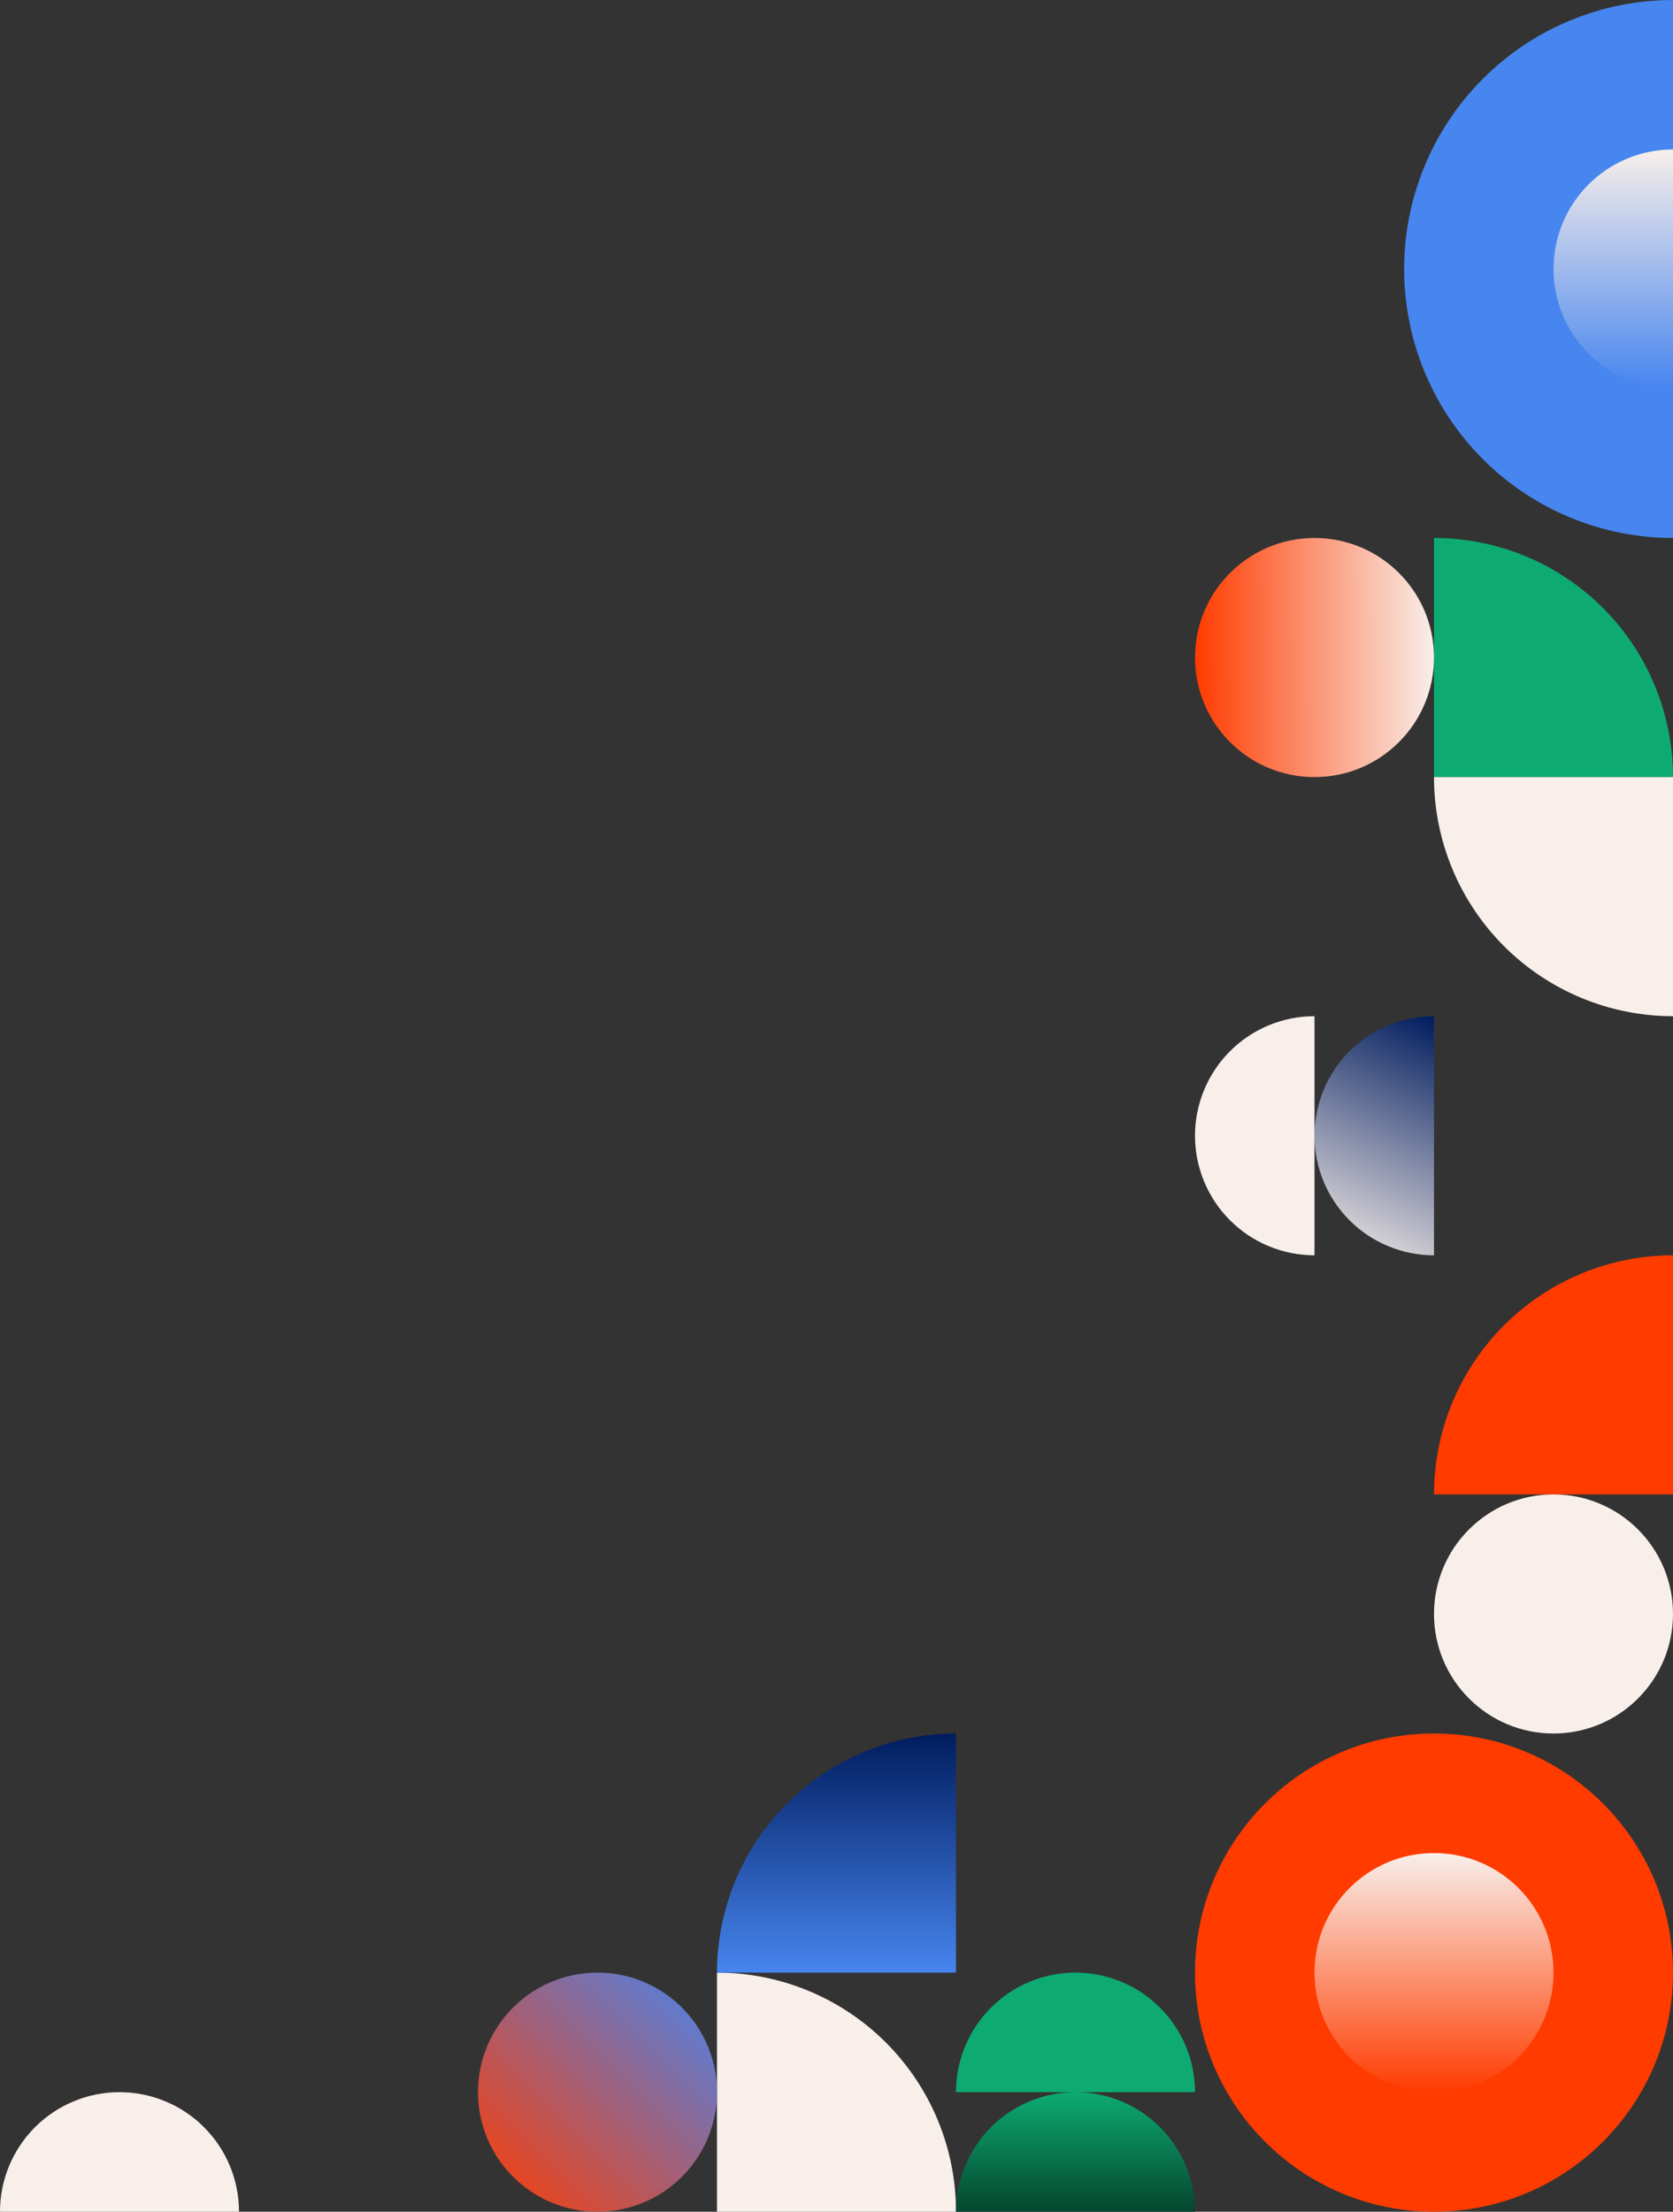 <svg width="560" height="740" viewBox="0 0 560 740" fill="none" xmlns="http://www.w3.org/2000/svg">
<rect x="0" y="0" width="560" height="740" fill="#333333" stroke="none"/>
<path d="M480 500C480 489.494 482.069 479.091 486.09 469.385C490.11 459.679 496.003 450.86 503.431 443.431C510.86 436.003 519.679 430.11 529.385 426.09C539.091 422.069 549.494 420 560 420L560 500L480 500Z" fill="#FF3B00"/>
<path d="M240 660.003C250.506 660.003 260.909 662.072 270.615 666.093C280.321 670.113 289.14 676.006 296.569 683.434C303.997 690.863 309.89 699.682 313.91 709.388C317.931 719.094 320 729.497 320 740.003L240 740.003L240 660.003Z" fill="#F8EFEA"/>
<path d="M240 660.003C240 649.497 242.069 639.094 246.09 629.388C250.11 619.682 256.003 610.863 263.431 603.434C270.86 596.006 279.679 590.113 289.385 586.093C299.091 582.072 309.494 580.003 320 580.003L320 660.003L240 660.003Z" fill="url(#paint0_linear_177_2)"/>
<path d="M480 180C490.506 180 500.909 182.069 510.615 186.09C520.321 190.11 529.14 196.003 536.569 203.431C543.997 210.86 549.89 219.679 553.91 229.385C557.931 239.091 560 249.494 560 260L480 260L480 180Z" fill="#0DAB72"/>
<path d="M560 340C549.494 340 539.091 337.931 529.385 333.91C519.679 329.89 510.86 323.997 503.431 316.569C496.003 309.14 490.11 300.321 486.09 290.615C482.069 280.909 480 270.506 480 260L560 260L560 340Z" fill="#F8EFEA"/>
<path d="M0 740.003C-4.5922e-07 734.75 1.035 729.549 3.045 724.696C5.055 719.843 8.001 715.433 11.716 711.719C15.43 708.004 19.84 705.058 24.693 703.048C29.546 701.038 34.747 700.003 40 700.003C45.253 700.003 50.454 701.038 55.307 703.048C60.16 705.058 64.57 708.004 68.284 711.719C71.999 715.433 74.945 719.843 76.955 724.696C78.965 729.549 80 734.75 80 740.003L0 740.003Z" fill="#F8EFEA"/>
<circle cx="200" cy="700.003" r="40" fill="url(#paint1_linear_177_2)"/>
<path d="M320 740C320 734.748 321.035 729.546 323.045 724.693C325.055 719.84 328.001 715.431 331.716 711.716C335.43 708.002 339.84 705.055 344.693 703.045C349.546 701.035 354.747 700 360 700C365.253 700 370.454 701.035 375.307 703.045C380.16 705.055 384.57 708.002 388.284 711.716C391.999 715.431 394.945 719.84 396.955 724.693C398.965 729.546 400 734.748 400 740L320 740Z" fill="url(#paint2_linear_177_2)"/>
<path d="M320 700C320 694.748 321.035 689.546 323.045 684.693C325.055 679.84 328.001 675.431 331.716 671.716C335.43 668.002 339.84 665.055 344.693 663.045C349.546 661.035 354.747 660 360 660C365.253 660 370.454 661.035 375.307 663.045C380.16 665.055 384.57 668.002 388.284 671.716C391.999 675.431 394.945 679.84 396.955 684.693C398.965 689.546 400 694.748 400 700L320 700Z" fill="#0DAB72"/>
<path d="M480 420C474.747 420 469.546 418.965 464.693 416.955C459.84 414.945 455.43 411.999 451.716 408.284C448.001 404.57 445.055 400.16 443.045 395.307C441.035 390.454 440 385.253 440 380C440 374.747 441.035 369.546 443.045 364.693C445.055 359.84 448.001 355.43 451.716 351.716C455.43 348.001 459.84 345.055 464.693 343.045C469.546 341.035 474.747 340 480 340L480 420Z" fill="url(#paint3_linear_177_2)"/>
<path d="M440 420C434.747 420 429.546 418.965 424.693 416.955C419.84 414.945 415.43 411.999 411.716 408.284C408.001 404.57 405.055 400.16 403.045 395.307C401.035 390.454 400 385.253 400 380C400 374.747 401.035 369.546 403.045 364.693C405.055 359.84 408.001 355.43 411.716 351.716C415.43 348.001 419.84 345.055 424.693 343.045C429.546 341.035 434.747 340 440 340L440 420Z" fill="#F8EFEA"/>
<circle cx="520" cy="540" r="40" transform="rotate(90 520 540)" fill="#F8EFEA"/>
<path d="M560 3.93403e-06C548.181 2.38416e-06 536.478 2.328 525.558 6.851C514.639 11.374 504.718 18.003 496.36 26.36C488.003 34.718 481.374 44.639 476.851 55.559C472.328 66.478 470 78.181 470 90C470 101.819 472.328 113.522 476.851 124.442C481.374 135.361 488.003 145.282 496.36 153.64C504.718 161.997 514.639 168.626 525.558 173.149C536.478 177.672 548.181 180 560 180L560 3.93403e-06Z" fill="#4785EF"/>
<circle cx="480" cy="660" r="80" transform="rotate(90 480 660)" fill="#FF3B00"/>
<circle cx="440" cy="220" r="40" transform="rotate(90 440 220)" fill="url(#paint4_linear_177_2)"/>
<circle cx="480" cy="660" r="40" transform="rotate(90 480 660)" fill="url(#paint5_linear_177_2)"/>
<path d="M560 130C554.747 130 549.546 128.965 544.693 126.955C539.84 124.945 535.43 121.999 531.716 118.284C528.001 114.57 525.055 110.16 523.045 105.307C521.035 100.454 520 95.253 520 90C520 84.747 521.035 79.546 523.045 74.693C525.055 69.84 528.001 65.43 531.716 61.716C535.43 58.001 539.84 55.055 544.693 53.045C549.546 51.035 554.747 50 560 50L560 130Z" fill="url(#paint6_linear_177_2)"/>
<defs>
<linearGradient id="paint0_linear_177_2" x1="280" y1="580.003" x2="280" y2="660.003" gradientUnits="userSpaceOnUse">
<stop stop-color="#001C5E"/>
<stop offset="1" stop-color="#4785EF"/>
</linearGradient>
<linearGradient id="paint1_linear_177_2" x1="160" y1="740" x2="240" y2="660" gradientUnits="userSpaceOnUse">
<stop stop-color="#FF3B00"/>
<stop offset="1" stop-color="#4785EF"/>
</linearGradient>
<linearGradient id="paint2_linear_177_2" x1="360" y1="700" x2="360" y2="740" gradientUnits="userSpaceOnUse">
<stop stop-color="#0DAB72"/>
<stop offset="1" stop-color="#05452E"/>
</linearGradient>
<linearGradient id="paint3_linear_177_2" x1="480" y1="340" x2="440" y2="420" gradientUnits="userSpaceOnUse">
<stop stop-color="#001C5E"/>
<stop offset="1" stop-color="#F8EFEA"/>
</linearGradient>
<linearGradient id="paint4_linear_177_2" x1="439.909" y1="180" x2="440.091" y2="260" gradientUnits="userSpaceOnUse">
<stop stop-color="#F8EFEA"/>
<stop offset="1" stop-color="#FF3B00"/>
</linearGradient>
<linearGradient id="paint5_linear_177_2" x1="440" y1="660" x2="520" y2="660" gradientUnits="userSpaceOnUse">
<stop stop-color="#F8EFEA"/>
<stop offset="1" stop-color="#FF3B00"/>
</linearGradient>
<linearGradient id="paint6_linear_177_2" x1="540" y1="50" x2="540" y2="130" gradientUnits="userSpaceOnUse">
<stop stop-color="#F8EFEA"/>
<stop offset="1" stop-color="#4785EF"/>
</linearGradient>
</defs>
</svg>
